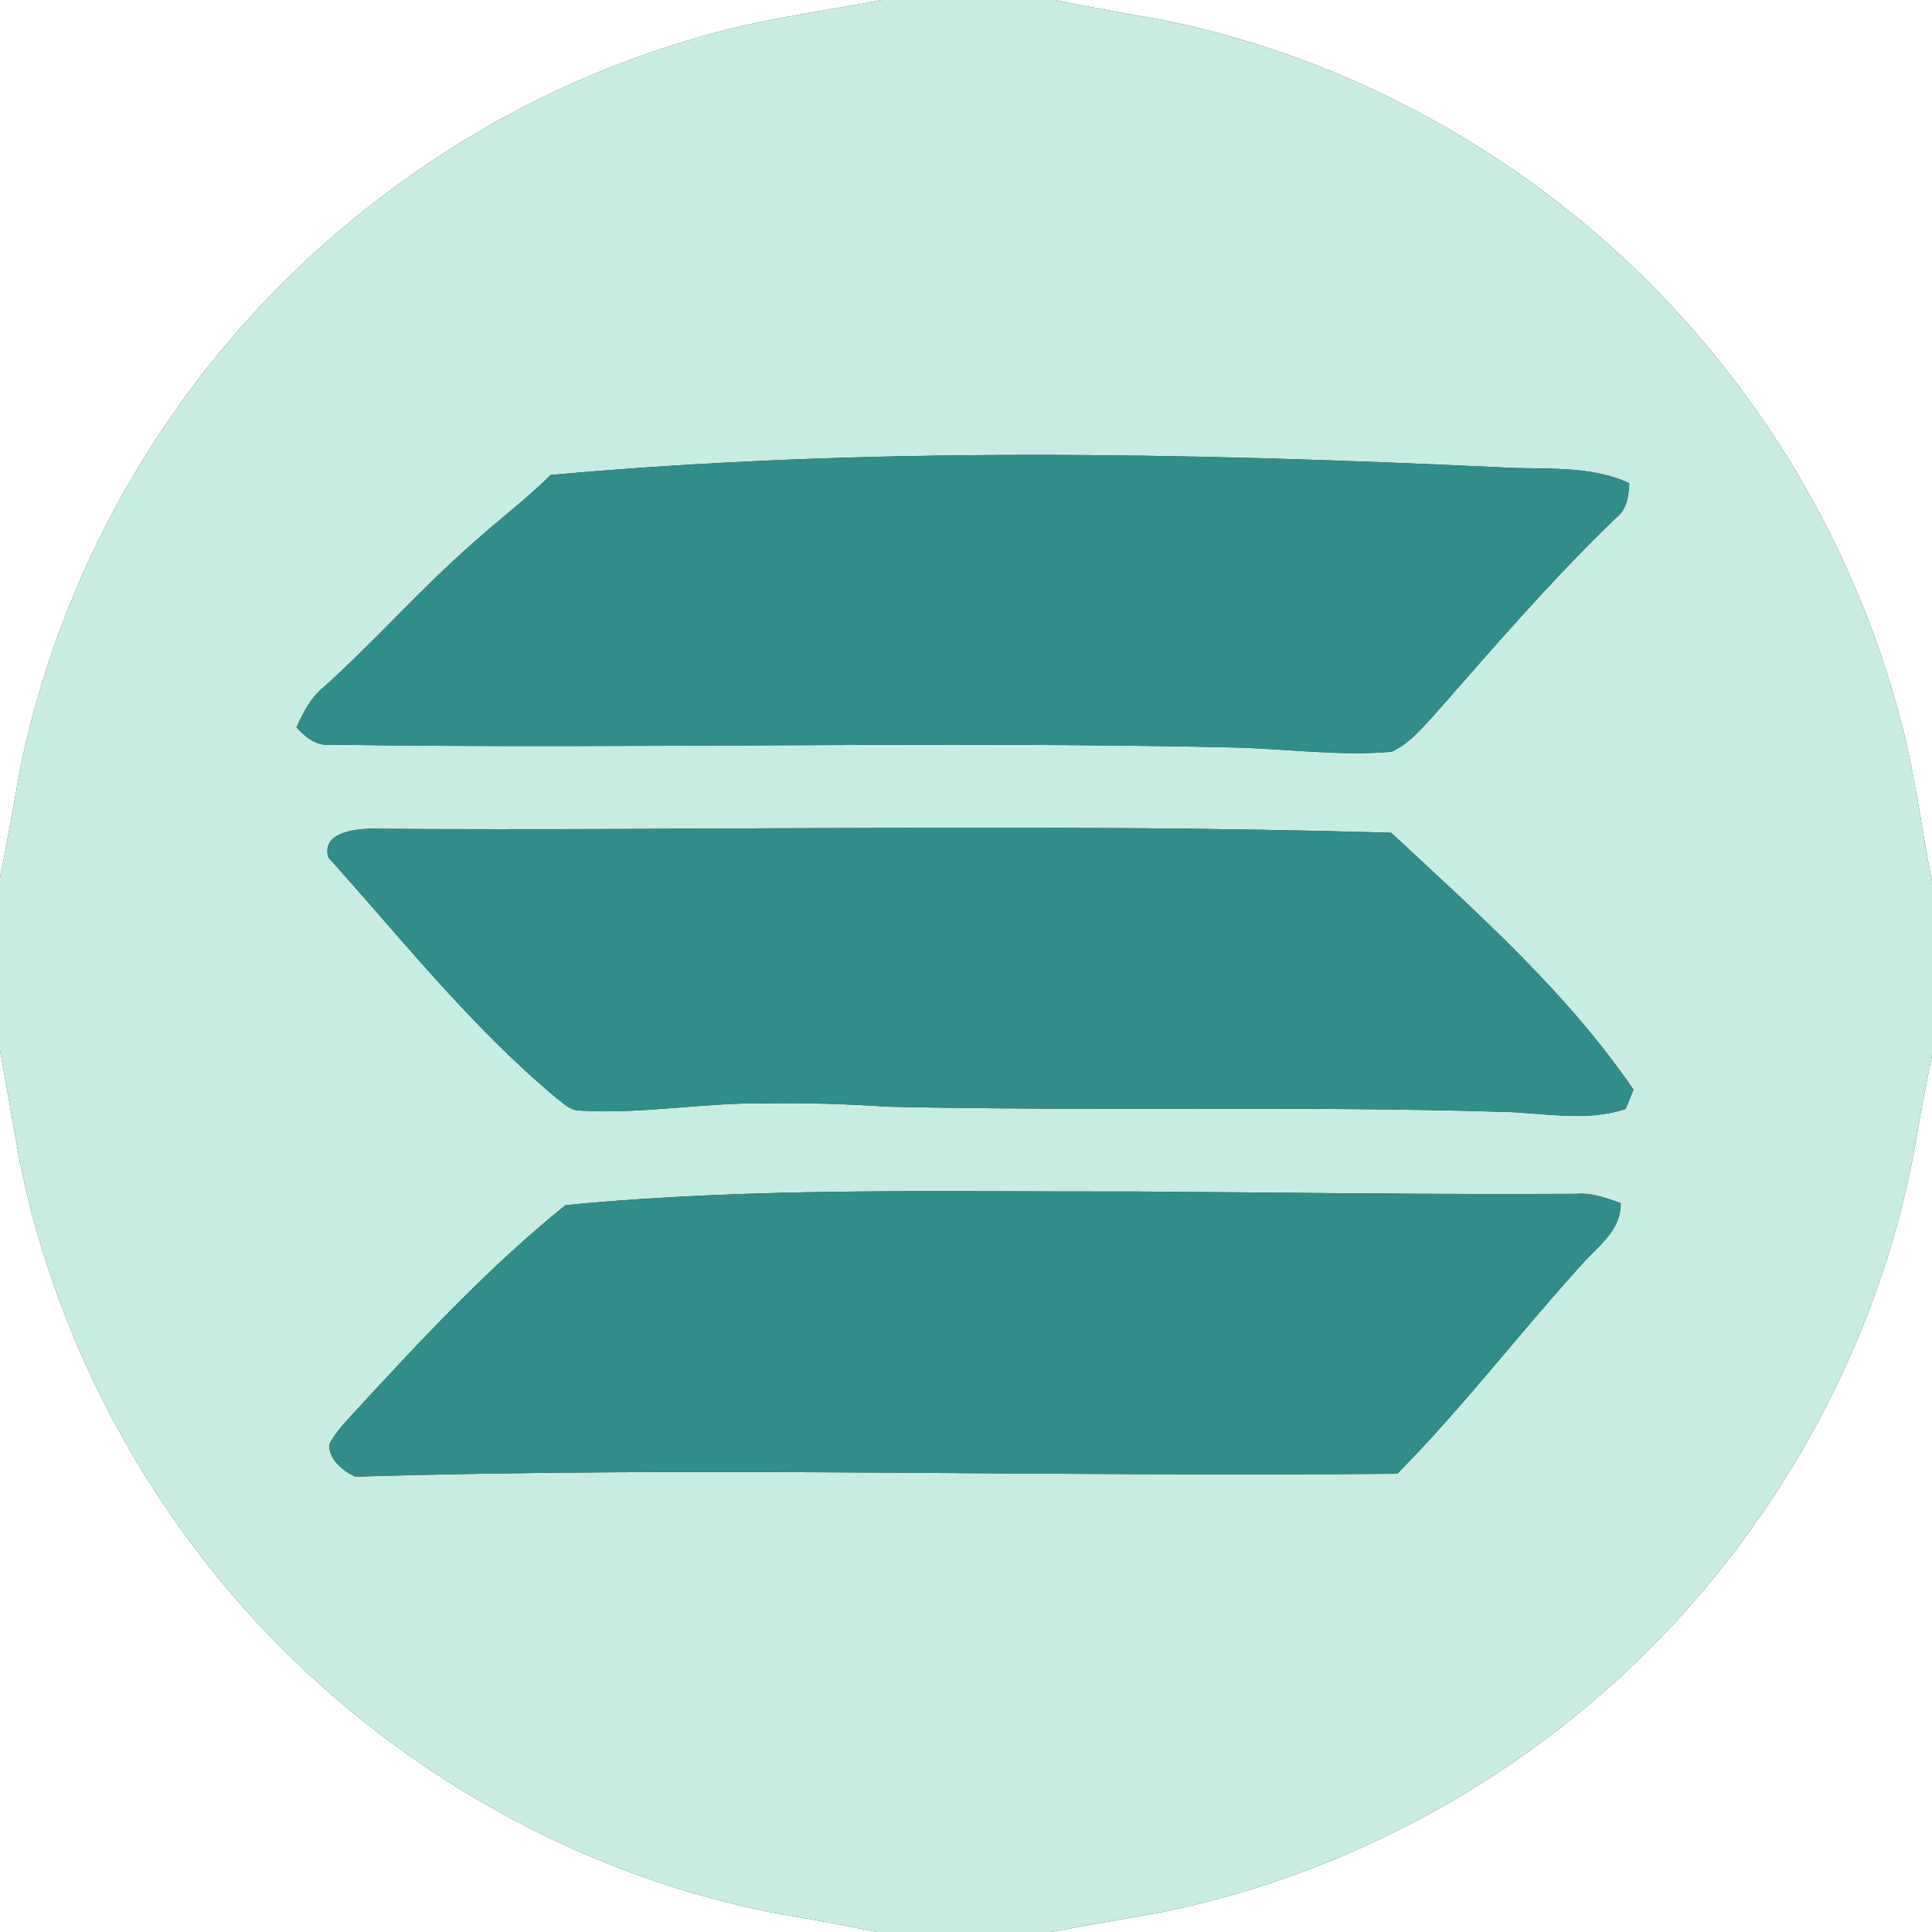 <?xml version="1.0" encoding="UTF-8" ?>
<!DOCTYPE svg PUBLIC "-//W3C//DTD SVG 1.1//EN" "http://www.w3.org/Graphics/SVG/1.1/DTD/svg11.dtd">
<svg width="250pt" height="250pt" viewBox="0 0 250 250" version="1.1" xmlns="http://www.w3.org/2000/svg">
<rect x="0" y="0" width="250" height="250" fill="#333333" stroke="none"/>
<g id="#ffffffff">
<path fill="#ffffff" opacity="1.00" d=" M 0.00 0.00 L 114.06 0.00 C 106.02 1.56 97.85 2.53 90.00 4.95 C 60.52 13.44 34.57 33.30 18.53 59.44 C 11.03 71.53 5.69 84.95 2.72 98.87 C 1.83 103.74 1.01 108.63 0.00 113.48 L 0.00 0.00 Z" />
<path fill="#ffffff" opacity="1.00" d=" M 136.50 0.00 L 250.00 0.00 L 250.00 114.07 C 248.62 107.09 247.78 99.99 245.92 93.11 C 241.51 76.42 233.60 60.66 222.83 47.17 C 204.70 24.27 178.32 8.01 149.62 2.43 C 145.23 1.70 140.86 0.88 136.50 0.00 Z" />
<path fill="#ffffff" opacity="1.00" d=" M 0.00 135.93 C 0.89 140.73 1.70 145.56 2.57 150.37 C 6.27 168.52 14.18 185.79 25.37 200.54 C 43.71 224.82 71.17 242.09 101.10 247.71 C 105.24 248.37 109.36 249.17 113.47 250.00 L 0.00 250.00 L 0.00 135.93 Z" />
<path fill="#ffffff" opacity="1.00" d=" M 247.86 148.00 C 248.47 144.16 249.25 140.36 250.00 136.54 L 250.00 250.00 L 135.98 250.00 C 140.77 249.10 145.58 248.29 150.38 247.43 C 168.53 243.73 185.78 235.82 200.53 224.64 C 225.06 206.12 242.43 178.29 247.86 148.00 Z" />
</g>
<g id="#c8ece1ff">
<path fill="#c8ece1" opacity="1.00" d=" M 114.06 0.00 L 136.50 0.00 C 140.86 0.88 145.23 1.70 149.62 2.43 C 178.32 8.01 204.70 24.27 222.83 47.17 C 233.60 60.66 241.51 76.42 245.92 93.11 C 247.78 99.99 248.62 107.09 250.00 114.07 L 250.00 136.54 C 249.25 140.36 248.47 144.16 247.86 148.00 C 242.43 178.29 225.06 206.12 200.53 224.64 C 185.78 235.82 168.53 243.73 150.38 247.43 C 145.58 248.29 140.77 249.10 135.98 250.00 L 113.47 250.00 C 109.36 249.17 105.24 248.37 101.10 247.71 C 71.17 242.09 43.71 224.82 25.37 200.54 C 14.18 185.79 6.27 168.52 2.57 150.37 C 1.70 145.56 0.89 140.73 0.00 135.93 L 0.00 113.48 C 1.01 108.63 1.83 103.74 2.72 98.87 C 5.69 84.95 11.03 71.53 18.53 59.44 C 34.57 33.30 60.52 13.44 90.00 4.95 C 97.85 2.53 106.02 1.56 114.06 0.00 M 71.26 61.46 C 68.10 64.60 64.53 67.27 61.23 70.24 C 54.48 76.13 48.59 82.90 41.92 88.88 C 40.23 90.24 39.25 92.19 38.36 94.12 C 39.56 95.45 41.05 96.62 42.96 96.36 C 81.97 96.95 121.01 95.84 160.02 96.73 C 166.70 96.92 173.40 97.85 180.07 97.28 C 182.52 96.16 184.20 93.96 186.00 92.05 C 193.47 83.53 200.88 74.94 209.04 67.08 C 210.51 65.99 210.75 64.24 210.83 62.53 C 205.59 60.11 199.72 60.82 194.12 60.47 C 153.20 58.55 112.11 57.78 71.26 61.46 M 42.50 110.96 C 52.03 121.57 60.96 132.86 71.95 142.05 C 72.87 142.70 73.72 143.70 74.95 143.70 C 82.98 144.23 90.97 142.65 99.01 142.78 C 104.34 142.67 109.67 142.87 115.00 143.21 C 141.35 143.80 167.71 143.08 194.05 143.86 C 199.48 143.93 205.08 145.26 210.36 143.50 C 210.62 142.87 211.12 141.62 211.37 141.00 C 202.75 128.37 191.15 118.13 180.02 107.76 C 136.01 106.46 91.99 107.55 47.98 107.24 C 45.75 107.26 41.55 107.81 42.50 110.96 M 73.17 155.95 C 63.22 163.97 54.45 173.41 45.80 182.80 C 44.64 184.08 43.41 185.33 42.62 186.89 C 42.49 188.82 44.37 190.36 45.99 191.08 C 90.91 189.72 135.89 191.15 180.81 190.70 C 189.24 182.17 196.58 172.55 204.65 163.65 C 206.74 161.27 209.81 159.23 209.71 155.68 C 207.88 155.04 206.03 154.32 204.05 154.48 C 185.02 154.59 165.98 154.31 146.95 154.18 C 122.36 154.24 97.67 153.56 73.17 155.95 Z" />
</g>
<g id="#308d8aff">
<path fill="#308d8a" opacity="1.00" d=" M 71.26 61.46 C 112.11 57.78 153.20 58.55 194.12 60.47 C 199.72 60.82 205.59 60.11 210.83 62.53 C 210.75 64.24 210.51 65.99 209.04 67.08 C 200.88 74.94 193.47 83.53 186.00 92.05 C 184.20 93.96 182.52 96.16 180.07 97.28 C 173.40 97.85 166.70 96.92 160.02 96.73 C 121.01 95.84 81.97 96.95 42.96 96.36 C 41.05 96.62 39.56 95.45 38.36 94.12 C 39.25 92.19 40.23 90.24 41.92 88.88 C 48.59 82.90 54.48 76.13 61.23 70.24 C 64.53 67.27 68.10 64.60 71.26 61.46 Z" />
<path fill="#308d8a" opacity="1.00" d=" M 42.50 110.96 C 41.55 107.81 45.75 107.26 47.98 107.24 C 91.99 107.55 136.01 106.46 180.02 107.76 C 191.15 118.13 202.75 128.37 211.37 141.00 C 211.12 141.62 210.62 142.87 210.36 143.50 C 205.08 145.26 199.48 143.93 194.05 143.86 C 167.71 143.08 141.35 143.80 115.00 143.21 C 109.67 142.87 104.34 142.67 99.01 142.78 C 90.97 142.65 82.98 144.23 74.95 143.70 C 73.72 143.70 72.87 142.70 71.95 142.05 C 60.96 132.86 52.03 121.57 42.50 110.96 Z" />
<path fill="#308d8a" opacity="1.00" d=" M 73.17 155.95 C 97.67 153.56 122.36 154.24 146.95 154.18 C 165.98 154.31 185.02 154.59 204.05 154.48 C 206.03 154.32 207.88 155.04 209.71 155.68 C 209.81 159.23 206.74 161.27 204.65 163.65 C 196.58 172.55 189.24 182.17 180.81 190.70 C 135.89 191.15 90.91 189.72 45.99 191.08 C 44.37 190.36 42.49 188.82 42.62 186.89 C 43.41 185.33 44.64 184.08 45.80 182.80 C 54.45 173.41 63.22 163.97 73.17 155.95 Z" />
</g>
</svg>
